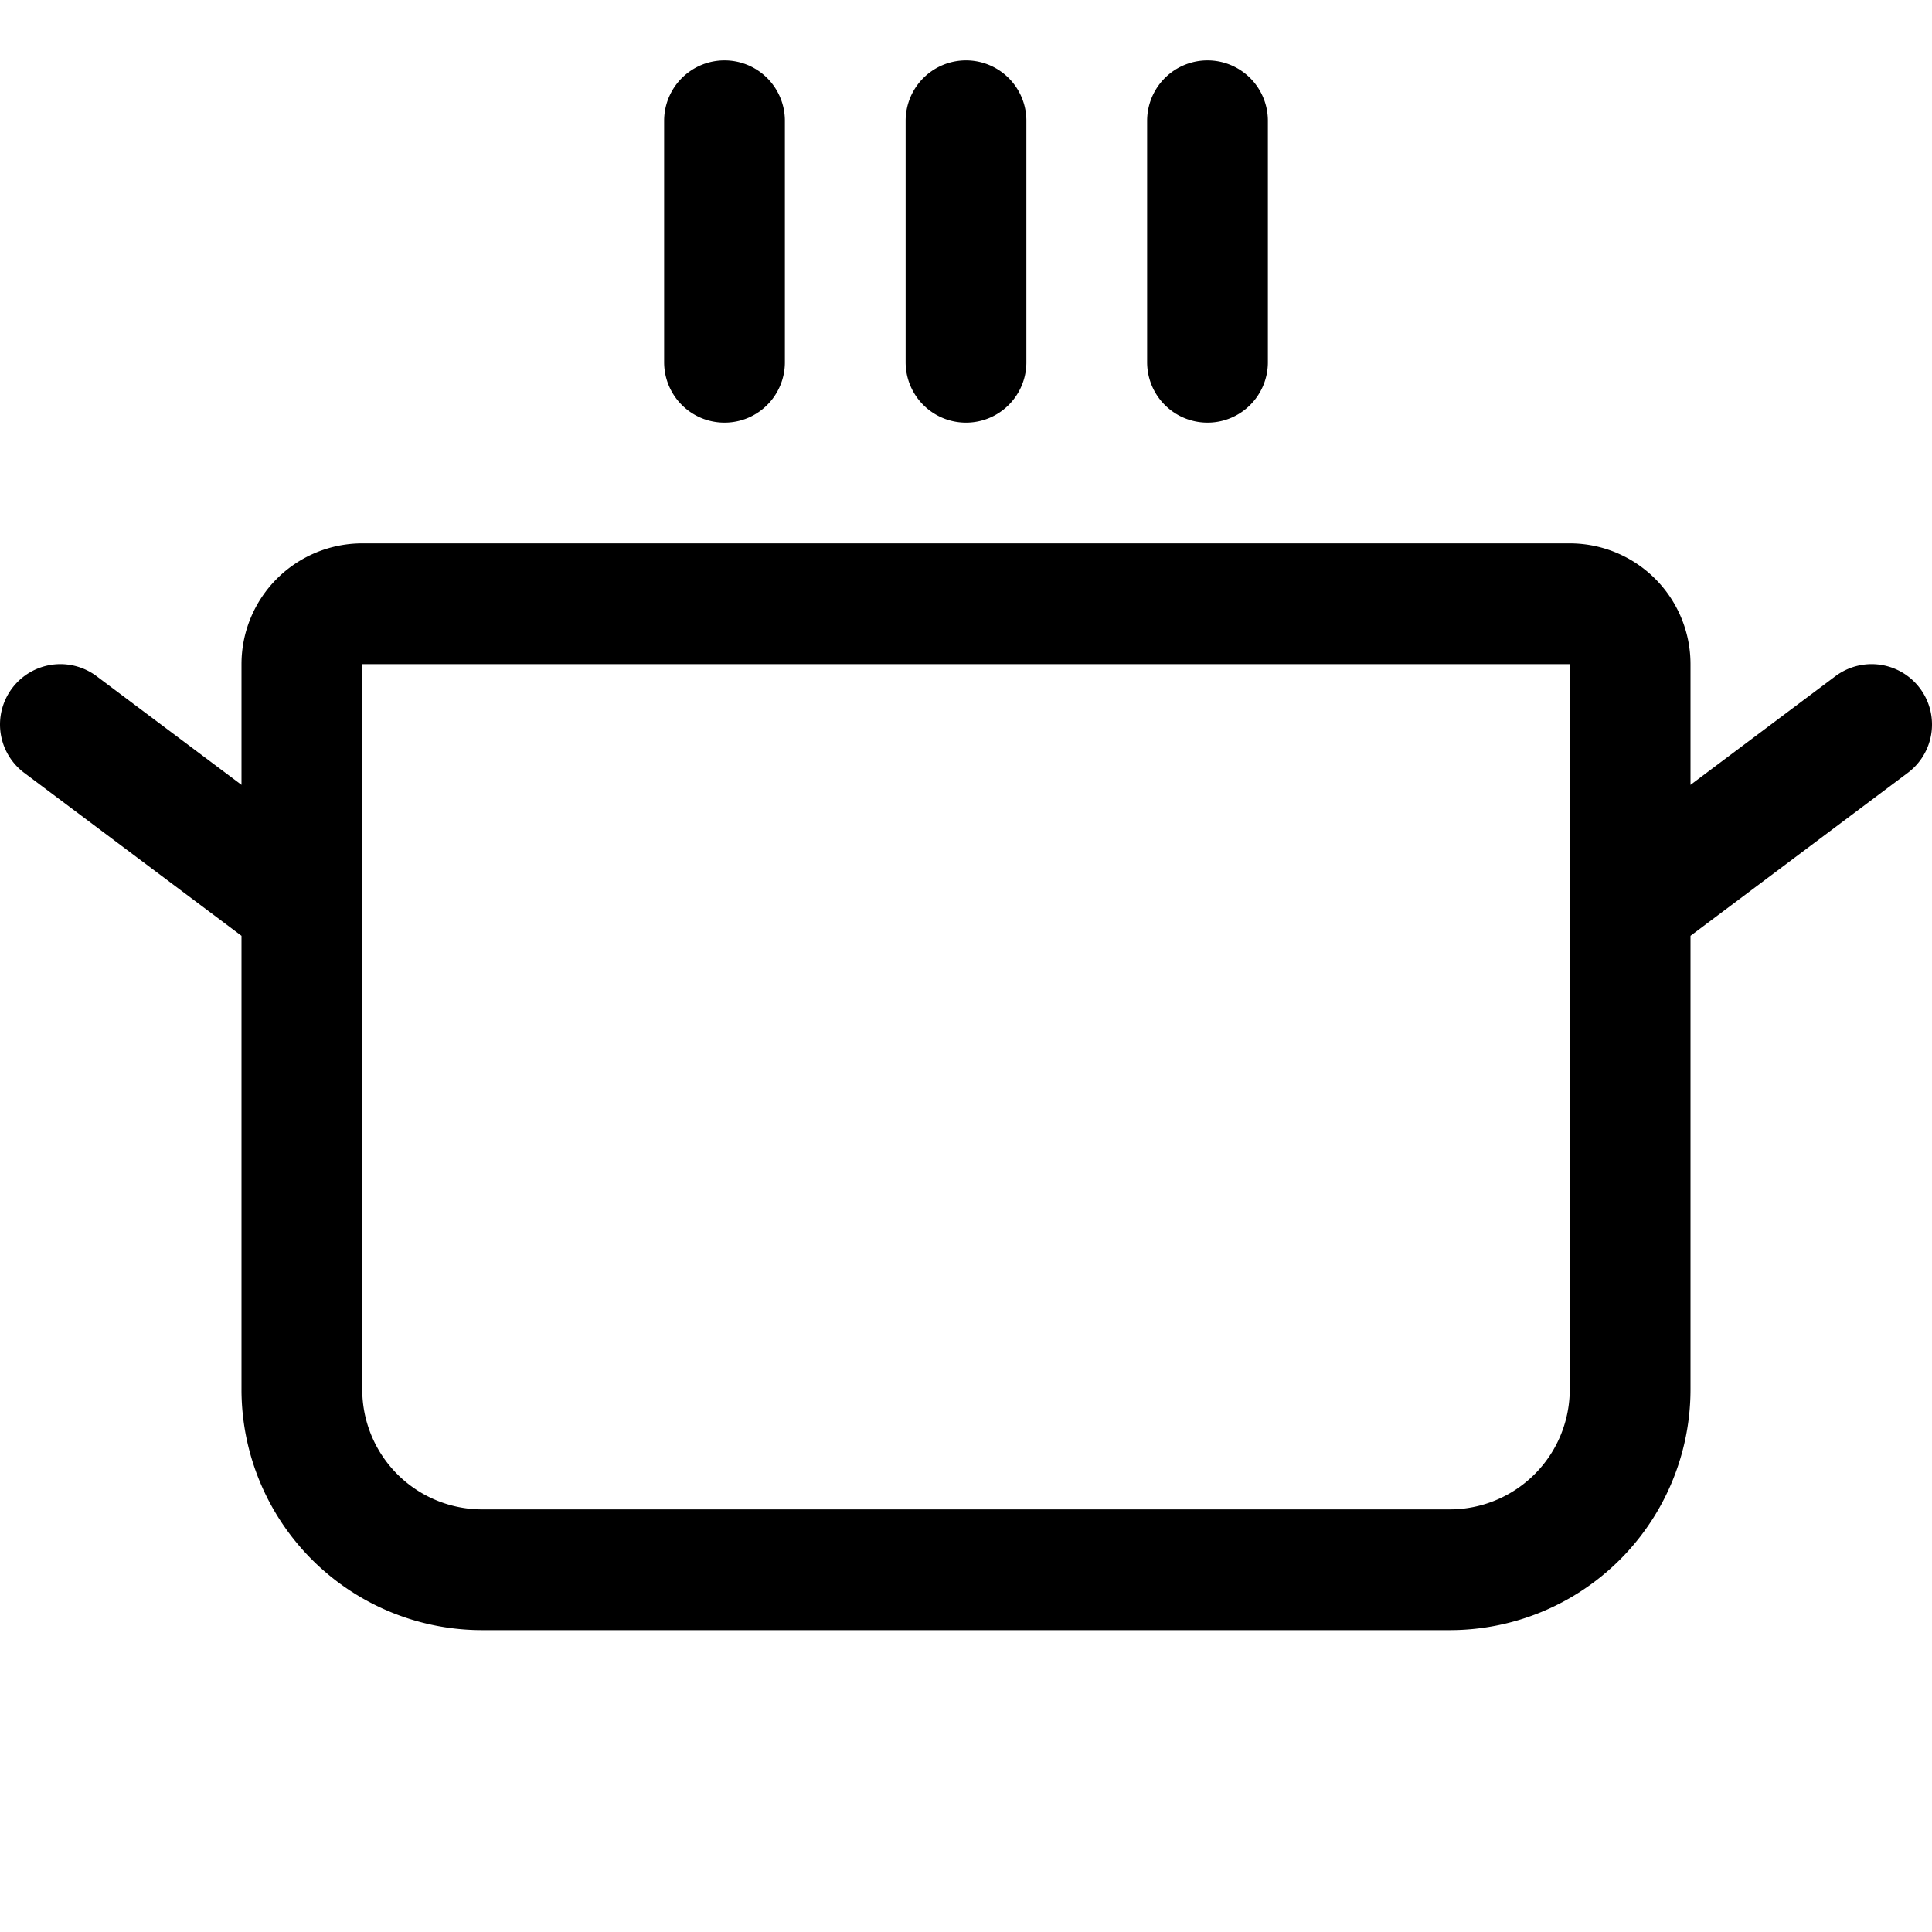 <svg xmlns="http://www.w3.org/2000/svg" fill="none" stroke="currentColor" aria-hidden="true" viewBox="0 0 32 32"><g clip-path="url(#a)"><path stroke-linecap="round" stroke-linejoin="round" stroke-width="2" d="M12 2v4m4-4v4m4-4v4M6 10h20a1 1 0 0 1 1 1v12a2.988 2.988 0 0 1-3 3H8a2.986 2.986 0 0 1-3-3V11a1 1 0 0 1 1-1Zm25 2-4 3M1 12l4 3"/></g><defs><clipPath id="a"><rect width="32" height="32" fill="#fff" rx="5"/></clipPath></defs></svg>